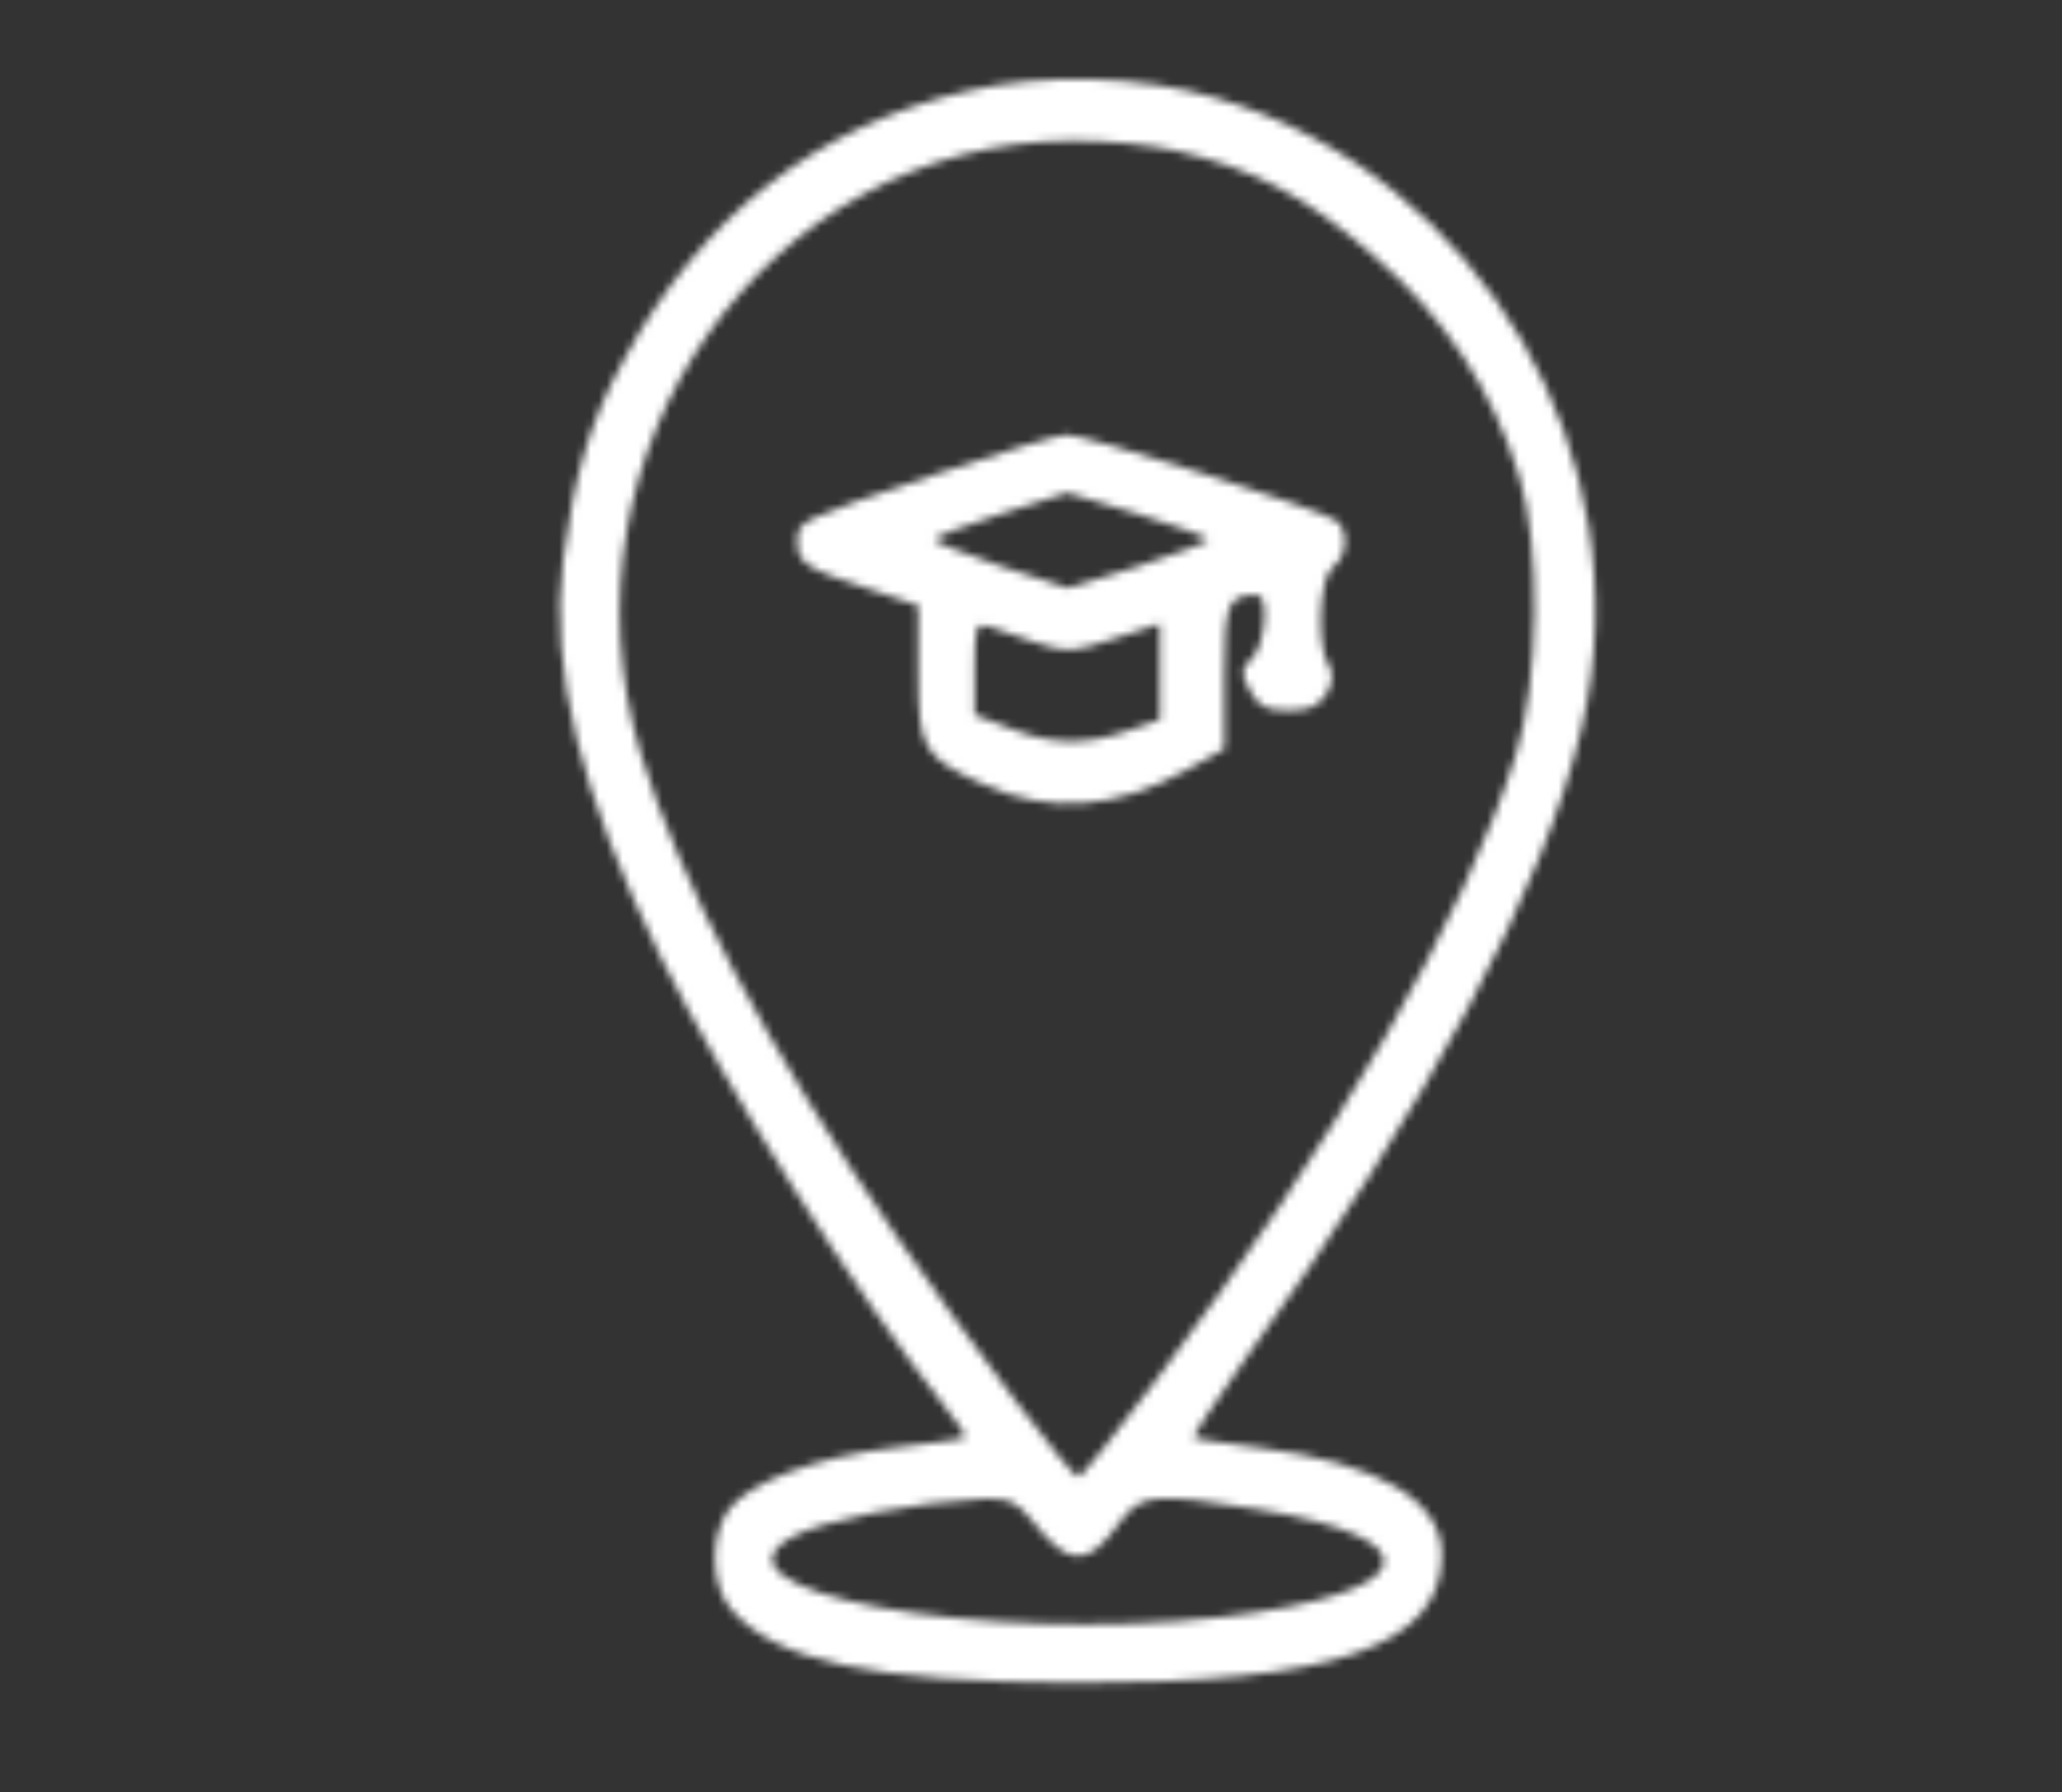 <svg width="260" height="226" viewBox="0 0 260 226" fill="none" xmlns="http://www.w3.org/2000/svg">
<rect x="0" y="0" width="260" height="226" fill="#333333" stroke="none"/>
<mask id="mask0_69_24" style="mask-type:alpha" maskUnits="userSpaceOnUse" x="0" y="0" width="260" height="226">
<path d="M121.977 11.476C102.984 15.891 88.359 27.367 78.711 45.288C74.344 53.234 72.414 59.855 70.992 70.713C69.266 84.397 73.125 100.023 83.383 120.857C91.305 136.836 108.062 163.409 119.031 177.269C120.758 179.387 121.875 181.153 121.672 181.33C121.57 181.418 117.508 182.036 112.734 182.566C102.984 183.713 94.555 186.891 91.914 190.334C89.477 193.601 89.578 199.869 92.117 202.87C97.703 209.491 109.992 212.14 135.586 212.228C168.289 212.316 181.797 207.549 181.797 196.073C181.797 189.187 173.875 184.508 158.742 182.566C154.375 182.036 150.617 181.418 150.516 181.33C150.312 181.241 153.055 177.004 156.609 171.972C180.172 139.22 194.797 111.852 199.469 91.636C207.391 57.736 186.773 22.159 153.359 12.359C143.914 9.534 131.625 9.181 121.977 11.476ZM148.18 18.98C157.93 21.188 164.633 24.719 173.164 32.223C182.203 39.991 188.195 49.173 191.547 60.031C194.289 68.859 194.086 85.721 191.141 95.167C184.742 115.648 168.391 143.987 145.539 174.355C140.664 180.888 136.297 186.273 135.992 186.273C135.078 186.273 122.484 169.588 113.039 155.905C96.789 132.334 85.617 111.058 80.742 94.902C69.367 56.853 96.789 17.921 135.078 17.744C139.242 17.656 145.133 18.274 148.18 18.98ZM130.102 191.747C134.773 197.662 137.109 197.75 141.172 192.012C143.812 188.392 145.539 188.216 158.539 190.334C181.594 194.13 179.359 200.928 154.07 203.93C123.906 207.373 87.547 200.663 99.836 193.866C103.492 191.747 115.781 189.363 124.109 189.01C127.258 188.922 128.172 189.363 130.102 191.747Z" fill="#5B4CE2"/>
<path d="M117.813 59.855C100.445 65.769 100.547 65.681 100.547 68.33C100.547 70.978 101.563 71.684 109.484 74.245L115.781 76.363V84.927C115.781 94.461 116.391 95.52 124.109 98.963C132.336 102.671 140.766 102.053 149.602 97.109L154.375 94.461V85.28C154.375 76.01 154.781 75.039 158.539 75.039C160.063 75.039 159.555 81.395 157.828 83.073C156.406 84.397 156.406 84.927 157.625 87.134C158.742 89.164 159.656 89.606 162.5 89.606C165.141 89.606 166.258 89.076 167.273 87.487C168.086 86.074 168.188 84.75 167.477 83.779C165.953 81.219 166.359 72.744 168.086 71.508C169.914 70.184 170.117 66.741 168.391 65.593C166.258 64.18 136.703 54.734 134.469 54.823C133.453 54.823 125.938 57.118 117.813 59.855ZM152.344 68.065C152.344 68.33 148.383 69.831 143.508 71.419L134.672 74.156L126.242 71.419C121.57 69.831 117.813 68.33 117.813 68.065C117.813 67.712 121.57 66.299 126.242 64.798L134.57 62.15L143.406 64.798C148.383 66.299 152.344 67.8 152.344 68.065ZM130.609 81.042C134.672 82.366 135.18 82.278 140.563 80.513L146.25 78.659V84.662V90.753L142.188 92.166C136.805 94.019 132.539 93.931 127.258 91.812L122.891 90.135V84.22C122.891 79.012 123.094 78.482 124.719 79.012C125.633 79.365 128.375 80.248 130.609 81.042Z" fill="#5B4CE2"/>
</mask>
<g mask="url(#mask0_69_24)">
<rect x="-6" y="-43" width="294" height="307" fill="white"/>
</g>
</svg>
